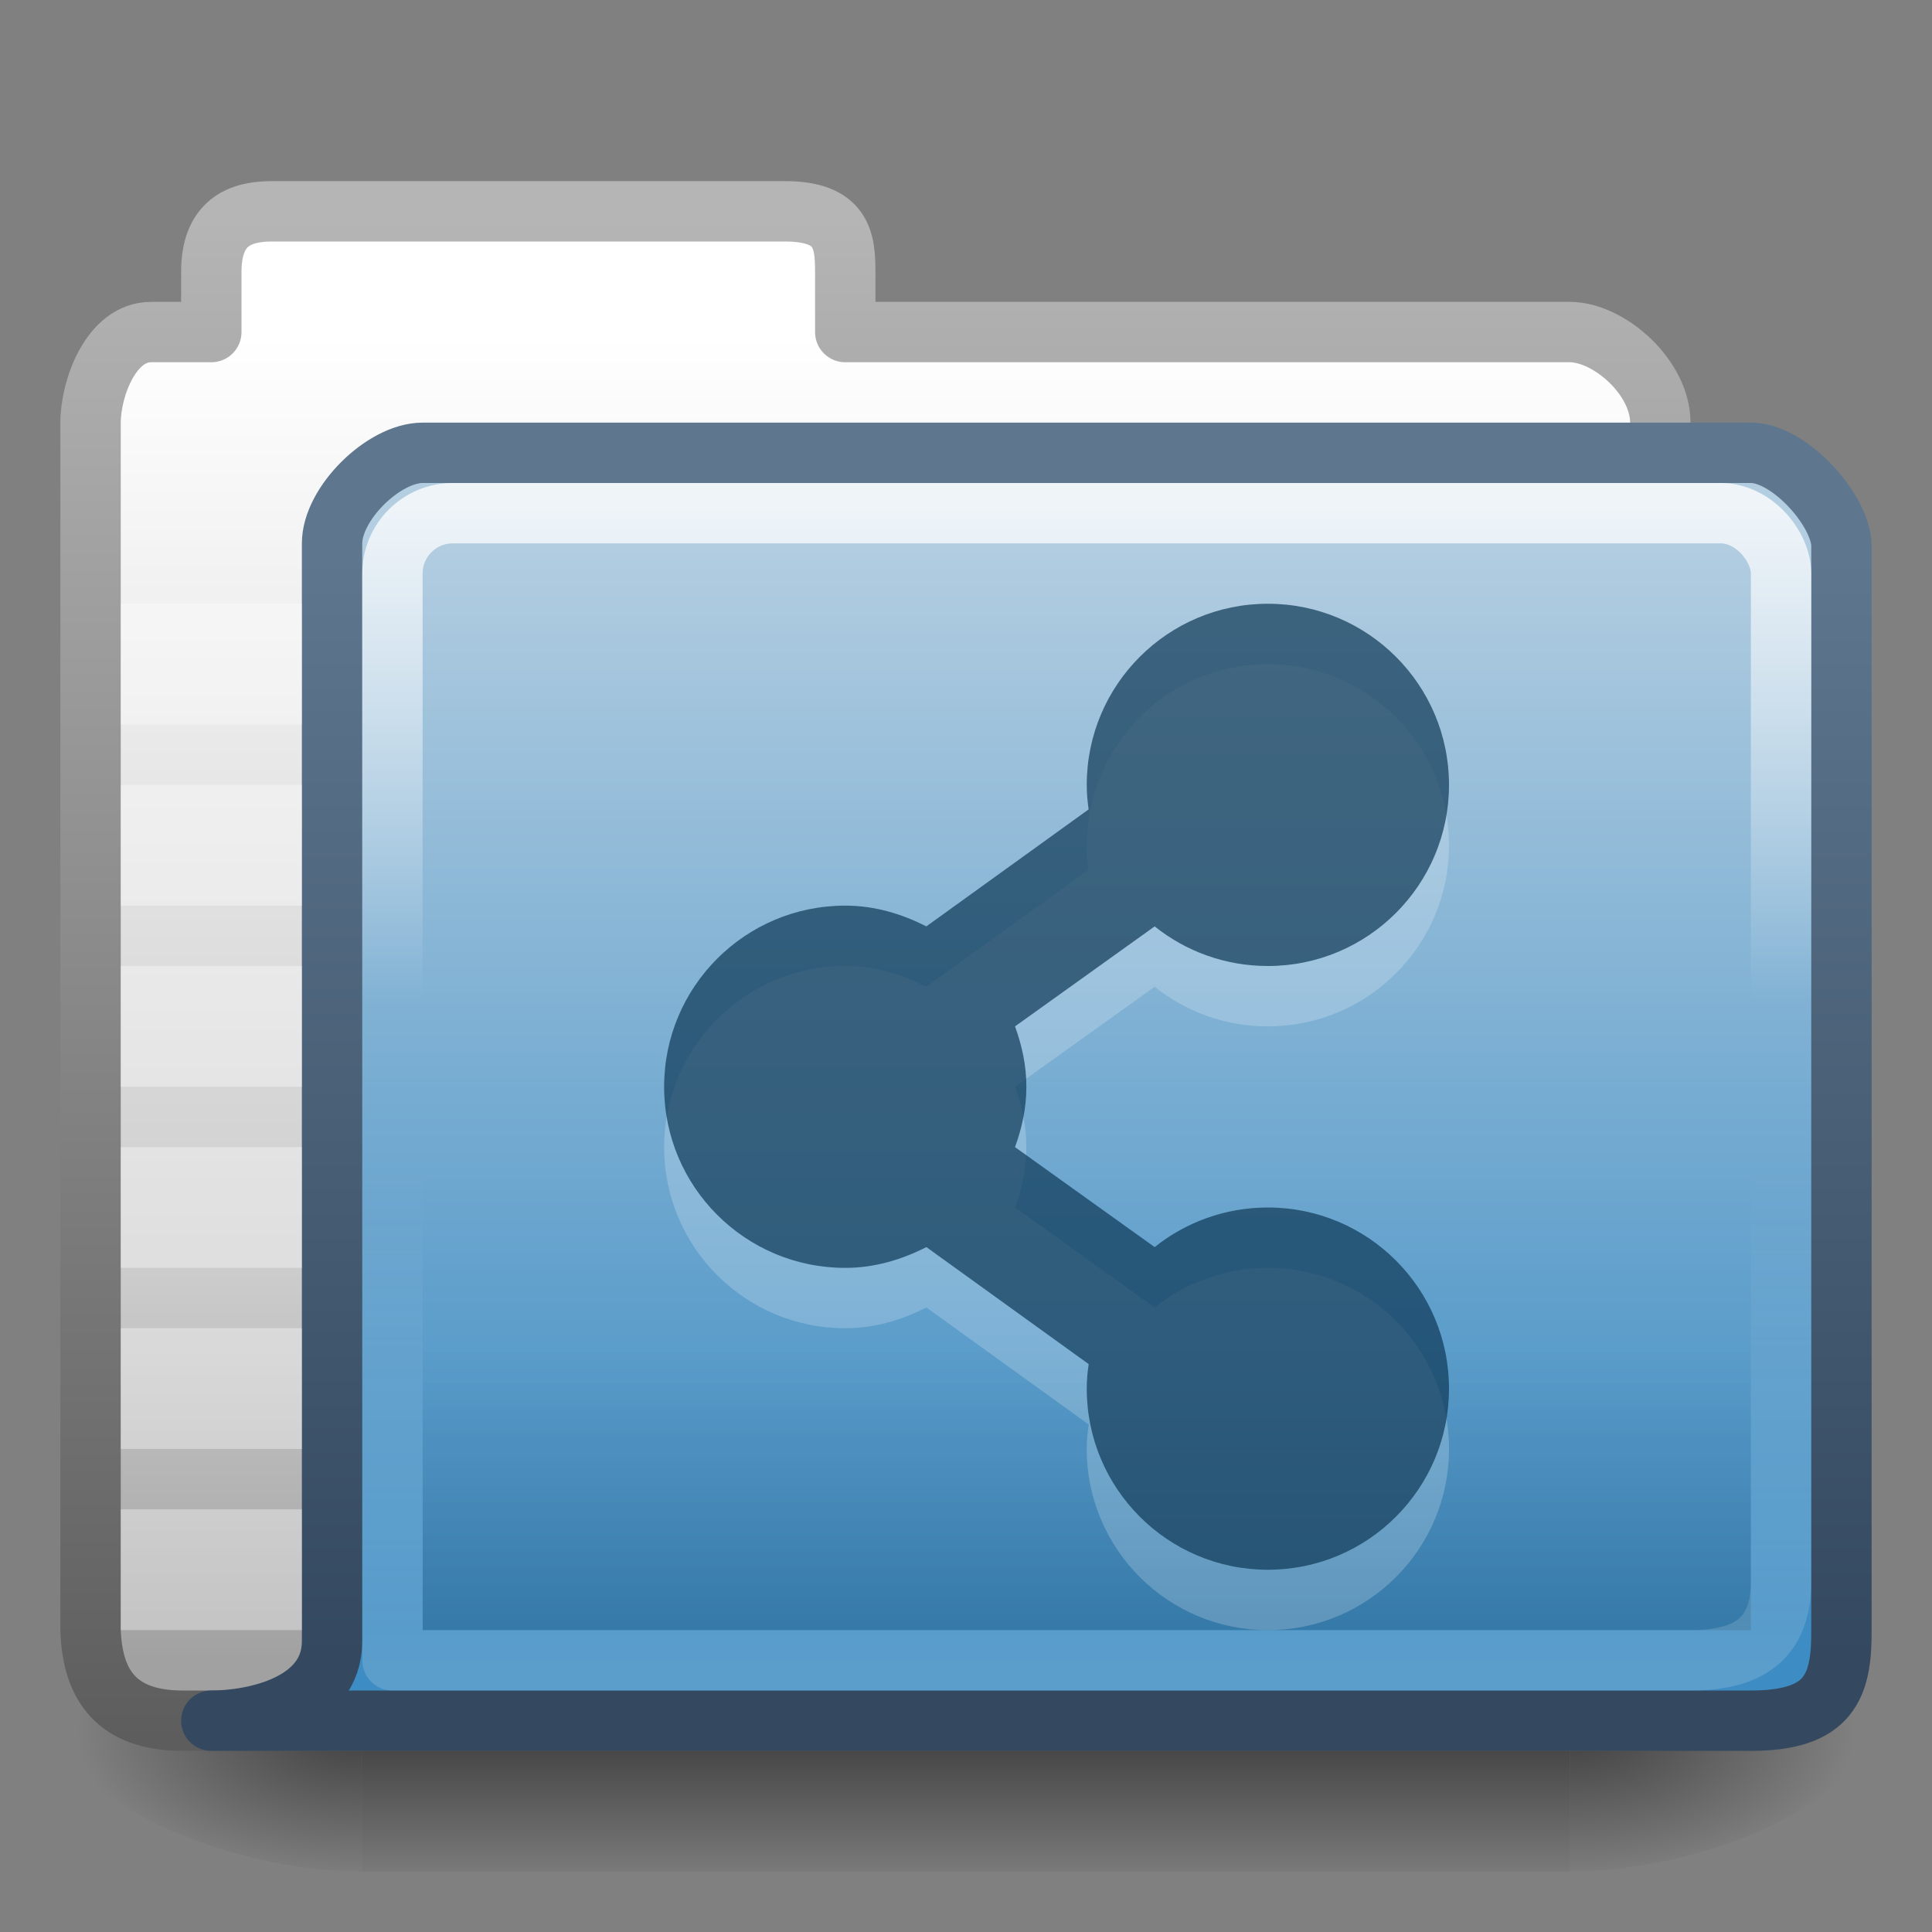 <?xml version="1.0" encoding="UTF-8" standalone="no"?>
<!-- Created with Inkscape (http://www.inkscape.org/) -->

<svg
   xmlns:dc="http://purl.org/dc/elements/1.1/"
   xmlns:cc="http://creativecommons.org/ns#"
   xmlns:rdf="http://www.w3.org/1999/02/22-rdf-syntax-ns#"
   xmlns:svg="http://www.w3.org/2000/svg"
   xmlns="http://www.w3.org/2000/svg"
   xmlns:xlink="http://www.w3.org/1999/xlink"
   xmlns:sodipodi="http://sodipodi.sourceforge.net/DTD/sodipodi-0.dtd"
   xmlns:inkscape="http://www.inkscape.org/namespaces/inkscape"
   version="1.0"
   width="32"
   height="32"
   id="svg3437"
   inkscape:version="0.91 r"
   sodipodi:docname="folder-publicshare.svg">
  <rect width="100%" height="100%" fill="#808080" stroke="none"/>
  <sodipodi:namedview
     pagecolor="#ffffff"
     bordercolor="#666666"
     borderopacity="1"
     objecttolerance="10"
     gridtolerance="10"
     guidetolerance="10"
     inkscape:pageopacity="0"
     inkscape:pageshadow="2"
     inkscape:window-width="1280"
     inkscape:window-height="951"
     id="namedview99"
     showgrid="true"
     inkscape:zoom="15.999999"
     inkscape:cx="27.190836"
     inkscape:cy="13.708545"
     inkscape:window-x="0"
     inkscape:window-y="0"
     inkscape:window-maximized="1"
     inkscape:current-layer="svg3437"
     inkscape:snap-to-guides="true"
     inkscape:snap-grids="true"
     inkscape:snap-bbox="true"
     showguides="true"
     inkscape:guide-bbox="true"
     inkscape:bbox-nodes="true"
     inkscape:bbox-paths="true"
     inkscape:snap-bbox-edge-midpoints="false"
     inkscape:object-nodes="false"
     inkscape:snap-intersection-paths="true"
     inkscape:object-paths="true">
    <inkscape:grid
       type="xygrid"
       id="grid911"
       empspacing="5"
       visible="true"
       enabled="true"
       snapvisiblegridlinesonly="true" />
  </sodipodi:namedview>
  <defs
     id="defs3439">
    <linearGradient
       id="linearGradient4063">
      <stop
         style="stop-color:white;stop-opacity:0.157;"
         offset="0"
         id="stop4065" />
      <stop
         style="stop-color:white;stop-opacity:0;"
         offset="1"
         id="stop4067" />
    </linearGradient>
    <linearGradient
       id="linearGradient4343">
      <stop
         style="stop-color:white;stop-opacity:0.784;"
         offset="0"
         id="stop4345" />
      <stop
         style="stop-color:white;stop-opacity:0;"
         offset="1"
         id="stop4347" />
    </linearGradient>
    <linearGradient
       id="linearGradient5060">
      <stop
         id="stop5062"
         style="stop-color:#000000;stop-opacity:1"
         offset="0" />
      <stop
         id="stop5064"
         style="stop-color:#000000;stop-opacity:0"
         offset="1" />
    </linearGradient>
    <linearGradient
       id="linearGradient5048">
      <stop
         id="stop5050"
         style="stop-color:#000000;stop-opacity:0"
         offset="0" />
      <stop
         id="stop5056"
         style="stop-color:#000000;stop-opacity:1"
         offset="0.5" />
      <stop
         id="stop5052"
         style="stop-color:#000000;stop-opacity:0"
         offset="1" />
    </linearGradient>
    <linearGradient
       inkscape:collect="always"
       xlink:href="#linearGradient5048"
       id="linearGradient3127"
       gradientUnits="userSpaceOnUse"
       gradientTransform="matrix(0.041,0,0,0.021,1.03,18.451)"
       x1="302.857"
       y1="366.648"
       x2="302.857"
       y2="609.505" />
    <radialGradient
       inkscape:collect="always"
       xlink:href="#linearGradient5060"
       id="radialGradient3129"
       gradientUnits="userSpaceOnUse"
       gradientTransform="matrix(0.04,0,0,0.021,1.796,18.451)"
       cx="605.714"
       cy="486.648"
       fx="605.714"
       fy="486.648"
       r="117.143" />
    <radialGradient
       inkscape:collect="always"
       xlink:href="#linearGradient5060"
       id="radialGradient3131"
       gradientUnits="userSpaceOnUse"
       gradientTransform="matrix(-0.04,0,0,0.021,30.204,18.451)"
       cx="605.714"
       cy="486.648"
       fx="605.714"
       fy="486.648"
       r="117.143" />
    <linearGradient
       y2="7.017"
       x2="45.448"
       y1="92.54"
       x1="45.448"
       gradientTransform="scale(1.006,0.994)"
       gradientUnits="userSpaceOnUse"
       id="linearGradient4049"
       xlink:href="#ButtonShadow-9-2"
       inkscape:collect="always" />
    <linearGradient
       y2="7.017"
       x2="45.448"
       y1="92.54"
       x1="45.448"
       gradientTransform="scale(1.006,0.994)"
       gradientUnits="userSpaceOnUse"
       id="linearGradient4047"
       xlink:href="#ButtonShadow-91-6"
       inkscape:collect="always" />
    <linearGradient
       y2="7.017"
       x2="45.448"
       y1="92.54"
       x1="45.448"
       gradientTransform="scale(1.006,0.994)"
       gradientUnits="userSpaceOnUse"
       id="linearGradient4045"
       xlink:href="#ButtonShadow-3"
       inkscape:collect="always" />
    <filter
       id="filter3174-34"
       color-interpolation-filters="sRGB">
      <feGaussianBlur
         stdDeviation="1.71"
         id="feGaussianBlur3176-32" />
    </filter>
    <linearGradient
       gradientTransform="scale(1.006,0.994)"
       gradientUnits="userSpaceOnUse"
       id="ButtonShadow-3"
       y2="7.017"
       x2="45.448"
       y1="92.54"
       x1="45.448">
      <stop
         offset="0"
         style="stop-color:#000000;stop-opacity:1"
         id="stop3750-41" />
      <stop
         offset="1"
         style="stop-color:#000000;stop-opacity:0.588"
         id="stop3752-4" />
    </linearGradient>
    <filter
       id="filter3174-2-0"
       color-interpolation-filters="sRGB">
      <feGaussianBlur
         stdDeviation="1.71"
         id="feGaussianBlur3176-1-0" />
    </filter>
    <linearGradient
       gradientTransform="scale(1.006,0.994)"
       gradientUnits="userSpaceOnUse"
       id="ButtonShadow-9-2"
       y2="7.017"
       x2="45.448"
       y1="92.54"
       x1="45.448">
      <stop
         offset="0"
         style="stop-color:#000000;stop-opacity:1"
         id="stop3750-3-4" />
      <stop
         offset="1"
         style="stop-color:#000000;stop-opacity:0.588"
         id="stop3752-0-7" />
    </linearGradient>
    <linearGradient
       x1="45.448"
       y1="92.54"
       x2="45.448"
       y2="7.017"
       id="ButtonShadow-91-6"
       gradientUnits="userSpaceOnUse"
       gradientTransform="scale(1.006,0.994)">
      <stop
         id="stop3750-4-7"
         style="stop-color:#000000;stop-opacity:1"
         offset="0" />
      <stop
         id="stop3752-2-68"
         style="stop-color:#000000;stop-opacity:0.588"
         offset="1" />
    </linearGradient>
    <filter
       color-interpolation-filters="sRGB"
       id="filter3174-4-7">
      <feGaussianBlur
         id="feGaussianBlur3176-2-4"
         stdDeviation="1.71" />
    </filter>
    <filter
       id="filter3174-44"
       color-interpolation-filters="sRGB">
      <feGaussianBlur
         stdDeviation="1.71"
         id="feGaussianBlur3176-3" />
    </filter>
    <linearGradient
       gradientTransform="scale(1.006,0.994)"
       gradientUnits="userSpaceOnUse"
       id="ButtonShadow-0"
       y2="7.017"
       x2="45.448"
       y1="92.54"
       x1="45.448">
      <stop
         offset="0"
         style="stop-color:#000000;stop-opacity:1"
         id="stop3750-2" />
      <stop
         offset="1"
         style="stop-color:#000000;stop-opacity:0.588"
         id="stop3752-6" />
    </linearGradient>
    <filter
       id="filter3174-2-2"
       color-interpolation-filters="sRGB">
      <feGaussianBlur
         stdDeviation="1.71"
         id="feGaussianBlur3176-1-3" />
    </filter>
    <linearGradient
       gradientTransform="scale(1.006,0.994)"
       gradientUnits="userSpaceOnUse"
       id="ButtonShadow-9-1"
       y2="7.017"
       x2="45.448"
       y1="92.54"
       x1="45.448">
      <stop
         offset="0"
         style="stop-color:#000000;stop-opacity:1"
         id="stop3750-3-65" />
      <stop
         offset="1"
         style="stop-color:#000000;stop-opacity:0.588"
         id="stop3752-0-0" />
    </linearGradient>
    <linearGradient
       x1="45.448"
       y1="92.54"
       x2="45.448"
       y2="7.017"
       id="ButtonShadow-91-7"
       gradientUnits="userSpaceOnUse"
       gradientTransform="scale(1.006,0.994)">
      <stop
         id="stop3750-4-4"
         style="stop-color:#000000;stop-opacity:1"
         offset="0" />
      <stop
         id="stop3752-2-7"
         style="stop-color:#000000;stop-opacity:0.588"
         offset="1" />
    </linearGradient>
    <filter
       color-interpolation-filters="sRGB"
       id="filter3174-4-4">
      <feGaussianBlur
         id="feGaussianBlur3176-2-3"
         stdDeviation="1.71" />
    </filter>
    <linearGradient
       y2="7.017"
       x2="45.448"
       y1="92.54"
       x1="45.448"
       gradientTransform="scale(1.006,0.994)"
       gradientUnits="userSpaceOnUse"
       id="linearGradient4049-7"
       xlink:href="#ButtonShadow-9-2-6"
       inkscape:collect="always" />
    <linearGradient
       y2="7.017"
       x2="45.448"
       y1="92.54"
       x1="45.448"
       gradientTransform="scale(1.006,0.994)"
       gradientUnits="userSpaceOnUse"
       id="linearGradient4047-0"
       xlink:href="#ButtonShadow-91-6-6"
       inkscape:collect="always" />
    <linearGradient
       y2="7.017"
       x2="45.448"
       y1="92.54"
       x1="45.448"
       gradientTransform="scale(1.006,0.994)"
       gradientUnits="userSpaceOnUse"
       id="linearGradient4045-1"
       xlink:href="#ButtonShadow-3-7"
       inkscape:collect="always" />
    <filter
       id="filter3174-34-6"
       color-interpolation-filters="sRGB">
      <feGaussianBlur
         stdDeviation="1.71"
         id="feGaussianBlur3176-32-5" />
    </filter>
    <linearGradient
       gradientTransform="scale(1.006,0.994)"
       gradientUnits="userSpaceOnUse"
       id="ButtonShadow-3-7"
       y2="7.017"
       x2="45.448"
       y1="92.54"
       x1="45.448">
      <stop
         offset="0"
         style="stop-color:#000000;stop-opacity:1"
         id="stop3750-41-6" />
      <stop
         offset="1"
         style="stop-color:#000000;stop-opacity:0.588"
         id="stop3752-4-9" />
    </linearGradient>
    <filter
       id="filter3174-2-0-6"
       color-interpolation-filters="sRGB">
      <feGaussianBlur
         stdDeviation="1.71"
         id="feGaussianBlur3176-1-0-4" />
    </filter>
    <linearGradient
       gradientTransform="scale(1.006,0.994)"
       gradientUnits="userSpaceOnUse"
       id="ButtonShadow-9-2-6"
       y2="7.017"
       x2="45.448"
       y1="92.54"
       x1="45.448">
      <stop
         offset="0"
         style="stop-color:#000000;stop-opacity:1"
         id="stop3750-3-4-7" />
      <stop
         offset="1"
         style="stop-color:#000000;stop-opacity:0.588"
         id="stop3752-0-7-0" />
    </linearGradient>
    <linearGradient
       x1="45.448"
       y1="92.54"
       x2="45.448"
       y2="7.017"
       id="ButtonShadow-91-6-6"
       gradientUnits="userSpaceOnUse"
       gradientTransform="scale(1.006,0.994)">
      <stop
         id="stop3750-4-7-8"
         style="stop-color:#000000;stop-opacity:1"
         offset="0" />
      <stop
         id="stop3752-2-68-9"
         style="stop-color:#000000;stop-opacity:0.588"
         offset="1" />
    </linearGradient>
    <filter
       color-interpolation-filters="sRGB"
       id="filter3174-4-7-2">
      <feGaussianBlur
         id="feGaussianBlur3176-2-4-8"
         stdDeviation="1.71" />
    </filter>
    <filter
       id="filter3174-44-1"
       color-interpolation-filters="sRGB">
      <feGaussianBlur
         stdDeviation="1.71"
         id="feGaussianBlur3176-3-3" />
    </filter>
    <linearGradient
       gradientTransform="scale(1.006,0.994)"
       gradientUnits="userSpaceOnUse"
       id="ButtonShadow-0-3"
       y2="7.017"
       x2="45.448"
       y1="92.54"
       x1="45.448">
      <stop
         offset="0"
         style="stop-color:#000000;stop-opacity:1"
         id="stop3750-2-6" />
      <stop
         offset="1"
         style="stop-color:#000000;stop-opacity:0.588"
         id="stop3752-6-8" />
    </linearGradient>
    <filter
       id="filter3174-2-2-8"
       color-interpolation-filters="sRGB">
      <feGaussianBlur
         stdDeviation="1.71"
         id="feGaussianBlur3176-1-3-0" />
    </filter>
    <linearGradient
       gradientTransform="scale(1.006,0.994)"
       gradientUnits="userSpaceOnUse"
       id="ButtonShadow-9-1-0"
       y2="7.017"
       x2="45.448"
       y1="92.54"
       x1="45.448">
      <stop
         offset="0"
         style="stop-color:#000000;stop-opacity:1"
         id="stop3750-3-65-2" />
      <stop
         offset="1"
         style="stop-color:#000000;stop-opacity:0.588"
         id="stop3752-0-0-3" />
    </linearGradient>
    <linearGradient
       x1="45.448"
       y1="92.54"
       x2="45.448"
       y2="7.017"
       id="ButtonShadow-91-7-0"
       gradientUnits="userSpaceOnUse"
       gradientTransform="scale(1.006,0.994)">
      <stop
         id="stop3750-4-4-1"
         style="stop-color:#000000;stop-opacity:1"
         offset="0" />
      <stop
         id="stop3752-2-7-5"
         style="stop-color:#000000;stop-opacity:0.588"
         offset="1" />
    </linearGradient>
    <filter
       color-interpolation-filters="sRGB"
       id="filter3174-4-4-2">
      <feGaussianBlur
         id="feGaussianBlur3176-2-3-0"
         stdDeviation="1.71" />
    </filter>
    <linearGradient
       inkscape:collect="always"
       xlink:href="#linearGradient4494-6-4"
       id="linearGradient3423-0"
       gradientUnits="userSpaceOnUse"
       gradientTransform="matrix(0.363,0,0,0.357,-101.226,-183.329)"
       x1="404.573"
       y1="537.982"
       x2="404.573"
       y2="589.049" />
    <linearGradient
       id="linearGradient4494-6-4">
      <stop
         offset="0"
         style="stop-color:#b4cee1;stop-opacity:1;"
         id="stop4496-8-1" />
      <stop
         offset="1"
         style="stop-color:#3d8cc3;stop-opacity:1;"
         id="stop4498-8-5" />
    </linearGradient>
    <linearGradient
       inkscape:collect="always"
       xlink:href="#linearGradient3390-4-1-27"
       id="linearGradient3425-7"
       gradientUnits="userSpaceOnUse"
       gradientTransform="matrix(1.14,0,0,1.178,-33.467,2.57)"
       x1="65.87"
       y1="21.104"
       x2="65.87"
       y2="5.644" />
    <linearGradient
       id="linearGradient3390-4-1-27">
      <stop
         id="stop3392-3-8-1"
         style="stop-color:#344960;stop-opacity:1;"
         offset="0" />
      <stop
         id="stop3394-2-0-7"
         style="stop-color:#5e778e;stop-opacity:1;"
         offset="1" />
    </linearGradient>
    <linearGradient
       inkscape:collect="always"
       xlink:href="#linearGradient4343"
       id="linearGradient4349"
       x1="20"
       y1="12"
       x2="20"
       y2="31.618"
       gradientUnits="userSpaceOnUse"
       gradientTransform="matrix(0.639,0,0,0.423,1.069,3.212)" />
    <linearGradient
       inkscape:collect="always"
       xlink:href="#linearGradient933-0"
       id="linearGradient3433-6"
       gradientUnits="userSpaceOnUse"
       gradientTransform="matrix(1.257,0,0,1.294,74.788,-18.562)"
       x1="-28.531"
       y1="18.645"
       x2="-28.531"
       y2="35.589" />
    <linearGradient
       id="linearGradient933-0">
      <stop
         offset="0"
         style="stop-color:#ffffff;stop-opacity:1"
         id="stop935-7" />
      <stop
         offset="0.7"
         style="stop-color:#cdcdcd;stop-opacity:1"
         id="stop937-2" />
      <stop
         offset="1"
         style="stop-color:#a1a1a1;stop-opacity:1"
         id="stop939-0" />
    </linearGradient>
    <linearGradient
       inkscape:collect="always"
       xlink:href="#linearGradient5157-9-5"
       id="linearGradient3435-5"
       gradientUnits="userSpaceOnUse"
       gradientTransform="matrix(1.257,0,0,1.294,31.565,0.202)"
       x1="9.876"
       y1="2.601"
       x2="9.876"
       y2="22.113" />
    <linearGradient
       id="linearGradient5157-9-5">
      <stop
         id="stop5159-3-4"
         style="stop-color:#b5b5b5;stop-opacity:1;"
         offset="0" />
      <stop
         id="stop5161-0-6"
         style="stop-color:#5d5d5d;stop-opacity:1;"
         offset="1" />
    </linearGradient>
    <linearGradient
       inkscape:collect="always"
       xlink:href="#linearGradient4063"
       id="linearGradient4069"
       x1="20"
       y1="42"
       x2="20"
       y2="29"
       gradientUnits="userSpaceOnUse"
       gradientTransform="matrix(0.658,0,0,0.652,0.24,0.436)" />
    <linearGradient
       inkscape:collect="always"
       xlink:href="#linearGradient6129-963-697-142-998-580-273-44-2-2-0"
       id="linearGradient4192-4"
       gradientUnits="userSpaceOnUse"
       gradientTransform="matrix(0.72,0,0,0.665,26.813,-0.925)"
       x1="-18.8"
       y1="44.988"
       x2="-18.8"
       y2="34.966" />
    <linearGradient
       id="linearGradient6129-963-697-142-998-580-273-44-2-2-0">
      <stop
         offset="0"
         style="stop-color:#0a0a0a;stop-opacity:0.498"
         id="stop2661-01-6-2-2" />
      <stop
         offset="1"
         style="stop-color:#0a0a0a;stop-opacity:0"
         id="stop2663-64-5-5-9" />
    </linearGradient>
    <filter
       color-interpolation-filters="sRGB"
       id="filter3174-34-2">
      <feGaussianBlur
         id="feGaussianBlur3176-32-7"
         stdDeviation="1.71" />
    </filter>
    <filter
       color-interpolation-filters="sRGB"
       id="filter3174-2-0-0">
      <feGaussianBlur
         id="feGaussianBlur3176-1-0-6"
         stdDeviation="1.71" />
    </filter>
    <filter
       id="filter3174-4-7-8"
       color-interpolation-filters="sRGB">
      <feGaussianBlur
         stdDeviation="1.71"
         id="feGaussianBlur3176-2-4-6" />
    </filter>
    <filter
       color-interpolation-filters="sRGB"
       id="filter3174-44-0">
      <feGaussianBlur
         id="feGaussianBlur3176-3-33"
         stdDeviation="1.71" />
    </filter>
    <filter
       color-interpolation-filters="sRGB"
       id="filter3174-2-2-4">
      <feGaussianBlur
         id="feGaussianBlur3176-1-3-9"
         stdDeviation="1.71" />
    </filter>
    <filter
       id="filter3174-4-4-3"
       color-interpolation-filters="sRGB">
      <feGaussianBlur
         stdDeviation="1.71"
         id="feGaussianBlur3176-2-3-9" />
    </filter>
    <filter
       color-interpolation-filters="sRGB"
       id="filter3174-34-6-9">
      <feGaussianBlur
         id="feGaussianBlur3176-32-5-8"
         stdDeviation="1.71" />
    </filter>
    <filter
       color-interpolation-filters="sRGB"
       id="filter3174-2-0-6-2">
      <feGaussianBlur
         id="feGaussianBlur3176-1-0-4-8"
         stdDeviation="1.71" />
    </filter>
    <filter
       id="filter3174-4-7-2-8"
       color-interpolation-filters="sRGB">
      <feGaussianBlur
         stdDeviation="1.71"
         id="feGaussianBlur3176-2-4-8-7" />
    </filter>
    <filter
       color-interpolation-filters="sRGB"
       id="filter3174-44-1-6">
      <feGaussianBlur
         id="feGaussianBlur3176-3-3-8"
         stdDeviation="1.71" />
    </filter>
    <filter
       color-interpolation-filters="sRGB"
       id="filter3174-2-2-8-7">
      <feGaussianBlur
         id="feGaussianBlur3176-1-3-0-3"
         stdDeviation="1.71" />
    </filter>
    <filter
       id="filter3174-4-4-2-6"
       color-interpolation-filters="sRGB">
      <feGaussianBlur
         stdDeviation="1.71"
         id="feGaussianBlur3176-2-3-0-0" />
    </filter>
    <linearGradient
       y2="11.024"
       y1="3.007"
       x2="0"
       id="linearGradient1022-8-8-3-0-06-59-9-6-6"
       gradientUnits="userSpaceOnUse">
      <stop
         id="stop3001-0-9-4-9-02-6-0-9"
         offset="0" />
      <stop
         id="stop3003-5-6-6-5-70-0-4-0"
         stop-color="#363636"
         offset="1" />
    </linearGradient>
    <linearGradient
       inkscape:collect="always"
       xlink:href="#ButtonShadow-3"
       id="linearGradient3816"
       gradientUnits="userSpaceOnUse"
       gradientTransform="scale(1.006,0.994)"
       x1="45.448"
       y1="92.54"
       x2="45.448"
       y2="7.017" />
    <linearGradient
       inkscape:collect="always"
       xlink:href="#ButtonShadow-3"
       id="linearGradient3818"
       gradientUnits="userSpaceOnUse"
       gradientTransform="scale(1.006,0.994)"
       x1="45.448"
       y1="92.54"
       x2="45.448"
       y2="7.017" />
    <linearGradient
       inkscape:collect="always"
       xlink:href="#ButtonShadow-3"
       id="linearGradient3820"
       gradientUnits="userSpaceOnUse"
       gradientTransform="scale(1.006,0.994)"
       x1="45.448"
       y1="92.54"
       x2="45.448"
       y2="7.017" />
    <linearGradient
       inkscape:collect="always"
       xlink:href="#ButtonShadow-9-2"
       id="linearGradient3822"
       gradientUnits="userSpaceOnUse"
       gradientTransform="scale(1.006,0.994)"
       x1="45.448"
       y1="92.54"
       x2="45.448"
       y2="7.017" />
    <linearGradient
       inkscape:collect="always"
       xlink:href="#ButtonShadow-9-2"
       id="linearGradient3824"
       gradientUnits="userSpaceOnUse"
       gradientTransform="scale(1.006,0.994)"
       x1="45.448"
       y1="92.54"
       x2="45.448"
       y2="7.017" />
    <linearGradient
       inkscape:collect="always"
       xlink:href="#ButtonShadow-9-2"
       id="linearGradient3826"
       gradientUnits="userSpaceOnUse"
       gradientTransform="scale(1.006,0.994)"
       x1="45.448"
       y1="92.54"
       x2="45.448"
       y2="7.017" />
    <linearGradient
       inkscape:collect="always"
       xlink:href="#ButtonShadow-3"
       id="linearGradient3828"
       gradientUnits="userSpaceOnUse"
       gradientTransform="scale(1.006,0.994)"
       x1="45.448"
       y1="92.54"
       x2="45.448"
       y2="7.017" />
    <linearGradient
       inkscape:collect="always"
       xlink:href="#ButtonShadow-3"
       id="linearGradient3830"
       gradientUnits="userSpaceOnUse"
       gradientTransform="scale(1.006,0.994)"
       x1="45.448"
       y1="92.54"
       x2="45.448"
       y2="7.017" />
    <linearGradient
       inkscape:collect="always"
       xlink:href="#ButtonShadow-3"
       id="linearGradient3832"
       gradientUnits="userSpaceOnUse"
       gradientTransform="scale(1.006,0.994)"
       x1="45.448"
       y1="92.54"
       x2="45.448"
       y2="7.017" />
    <linearGradient
       inkscape:collect="always"
       xlink:href="#ButtonShadow-9-2"
       id="linearGradient3834"
       gradientUnits="userSpaceOnUse"
       gradientTransform="scale(1.006,0.994)"
       x1="45.448"
       y1="92.54"
       x2="45.448"
       y2="7.017" />
    <linearGradient
       inkscape:collect="always"
       xlink:href="#ButtonShadow-9-2"
       id="linearGradient3836"
       gradientUnits="userSpaceOnUse"
       gradientTransform="scale(1.006,0.994)"
       x1="45.448"
       y1="92.54"
       x2="45.448"
       y2="7.017" />
    <linearGradient
       inkscape:collect="always"
       xlink:href="#ButtonShadow-9-2"
       id="linearGradient3838"
       gradientUnits="userSpaceOnUse"
       gradientTransform="scale(1.006,0.994)"
       x1="45.448"
       y1="92.54"
       x2="45.448"
       y2="7.017" />
  </defs>
  <rect
     width="20"
     height="5"
     x="6"
     y="26"
     id="rect4173"
     style="opacity:0.5;fill:url(#linearGradient3127);fill-opacity:1;fill-rule:nonzero;stroke:none;stroke-width:104.962;marker:none;visibility:visible;display:inline;overflow:visible" />
  <path
     d="m 26,26 c 0,0 0,5 0,5 2.068,0.009 5,-1.12 5,-2.5 C 31,27.12 28.692,26 26,26 z"
     id="path5058"
     style="opacity:0.5;fill:url(#radialGradient3129);fill-opacity:1;fill-rule:nonzero;stroke:none;stroke-width:104.962;marker:none;visibility:visible;display:inline;overflow:visible"
     inkscape:connector-curvature="0" />
  <path
     d="m 6,26 c 0,0 0,5 0,5 C 3.932,31.009 1,29.88 1,28.5 1,27.12 3.308,26 6,26 z"
     id="path5018"
     style="opacity:0.5;fill:url(#radialGradient3131);fill-opacity:1;fill-rule:nonzero;stroke:none;stroke-width:104.962;marker:none;visibility:visible;display:inline;overflow:visible"
     inkscape:connector-curvature="0" />
  <path
     d="m 4.5,3.5 c -0.533,0 -1,0.191 -1,1 l 0,1 -1,0 C 1.841,5.5 1.5,6.431 1.5,7 l 0,20 C 1.53,27.936 1.954,28.49 3,28.5 l 24.5,0 L 27.5,7 C 27.5,6.25 26.651,5.5 26,5.5 l -12,0 0,-1 C 14,3.977 13.946,3.5 13,3.5 z"
     id="path3496"
     style="color:black;fill:url(#linearGradient3433-6);fill-opacity:1;fill-rule:nonzero;stroke:url(#linearGradient3435-5);stroke-width:1;stroke-linecap:round;stroke-linejoin:round;stroke-miterlimit:4;stroke-opacity:1;stroke-dasharray:none;stroke-dashoffset:0;marker:none;visibility:visible;display:inline;overflow:visible;enable-background:accumulate"
     inkscape:connector-curvature="0"
     sodipodi:nodetypes="cccscccccccccc" />
  <path
     d="m 7,7.5 22,0 c 0.621,0 1.449,0.901 1.5,1.5 l 0,18 C 30.507,27.933 30.303,28.5 29,28.5 l -25.5,0 c 0.715,-10e-7 1.997,-0.268 2,-1.313 L 5.5,9 C 5.5,8.338 6.358,7.5 7,7.5 z"
     id="path3498"
     style="color:black;fill:url(#linearGradient3423-0);fill-opacity:1;fill-rule:nonzero;stroke:url(#linearGradient3425-7);stroke-width:1;stroke-linecap:round;stroke-linejoin:round;stroke-miterlimit:4;stroke-opacity:1;stroke-dasharray:none;stroke-dashoffset:0;marker:none;visibility:visible;display:inline;overflow:visible;enable-background:accumulate"
     inkscape:connector-curvature="0"
     sodipodi:nodetypes="ccccccccc" />
  <g
     style="color:black;fill:#002a3c;fill-opacity:0.745;fill-rule:evenodd;stroke:none;stroke-width:3pt;marker:none;visibility:visible;display:inline;overflow:visible;enable-background:accumulate"
     id="layer4-6"
     transform="translate(2.313,-201.789)" />
  <g
     style="color:black;fill:#002a3c;fill-opacity:0.745;fill-rule:evenodd;stroke:none;stroke-width:3pt;marker:none;visibility:visible;display:inline;overflow:visible;enable-background:accumulate"
     id="layer4-3-5"
     transform="translate(28.878,-191.335)" />
  <g
     style="color:black;fill:#002a3c;fill-opacity:0.745;fill-rule:evenodd;stroke:none;stroke-width:3pt;marker:none;visibility:visible;display:inline;overflow:visible;enable-background:accumulate"
     id="layer4-8-74"
     transform="translate(85.003,-188.4)" />
  <g
     style="color:black;fill:#002a3c;fill-opacity:0.745;fill-rule:evenodd;stroke:none;stroke-width:3.001pt;marker:none;visibility:visible;display:inline;overflow:visible;enable-background:accumulate"
     id="layer4-39-9"
     transform="matrix(0.999,0,0,1,147.983,-191.109)" />
  <g
     style="color:black;fill:#002a3c;fill-opacity:0.745;fill-rule:evenodd;stroke:none;stroke-width:3.001pt;marker:none;visibility:visible;display:inline;overflow:visible;enable-background:accumulate"
     id="layer4-3-6-1"
     transform="matrix(0.999,0,0,1,174.533,-180.656)" />
  <g
     style="color:black;fill:#002a3c;fill-opacity:0.745;fill-rule:evenodd;stroke:none;stroke-width:3.001pt;marker:none;visibility:visible;display:inline;overflow:visible;enable-background:accumulate"
     id="layer4-8-2-1"
     transform="matrix(0.999,0,0,1,230.627,-177.72)" />
  <g
     style="color:black;fill:#002a3c;fill-opacity:0.745;fill-rule:evenodd;stroke:none;stroke-width:3pt;marker:none;visibility:visible;display:inline;overflow:visible;enable-background:accumulate"
     id="layer4-7"
     transform="translate(124.053,-197.391)" />
  <g
     style="color:black;fill:#002a3c;fill-opacity:0.745;fill-rule:evenodd;stroke:none;stroke-width:3pt;marker:none;visibility:visible;display:inline;overflow:visible;enable-background:accumulate"
     id="layer4-3-34"
     transform="translate(150.617,-186.937)" />
  <g
     style="color:black;fill:#002a3c;fill-opacity:0.745;fill-rule:evenodd;stroke:none;stroke-width:3pt;marker:none;visibility:visible;display:inline;overflow:visible;enable-background:accumulate"
     id="layer4-8-7"
     transform="translate(206.742,-184.002)" />
  <g
     style="color:black;fill:#002a3c;fill-opacity:0.745;fill-rule:evenodd;stroke:none;stroke-width:3.001pt;marker:none;visibility:visible;display:inline;overflow:visible;enable-background:accumulate"
     id="layer4-39-0-8"
     transform="matrix(0.999,0,0,1,147.807,-187.65)" />
  <g
     style="color:black;fill:#002a3c;fill-opacity:0.745;fill-rule:evenodd;stroke:none;stroke-width:3.001pt;marker:none;visibility:visible;display:inline;overflow:visible;enable-background:accumulate"
     id="layer4-3-6-5-4"
     transform="matrix(0.999,0,0,1,174.357,-177.196)" />
  <g
     style="color:black;fill:#002a3c;fill-opacity:0.745;fill-rule:evenodd;stroke:none;stroke-width:3.001pt;marker:none;visibility:visible;display:inline;overflow:visible;enable-background:accumulate"
     id="layer4-8-2-3-0"
     transform="matrix(0.999,0,0,1,230.451,-174.26)" />
  <g
     style="color:black;fill:#002a3c;fill-opacity:0.745;fill-rule:evenodd;stroke:none;stroke-width:3pt;marker:none;visibility:visible;display:inline;overflow:visible;enable-background:accumulate"
     id="layer4-9-8"
     transform="translate(123.877,-193.931)" />
  <g
     style="color:black;fill:#002a3c;fill-opacity:0.745;fill-rule:evenodd;stroke:none;stroke-width:3pt;marker:none;visibility:visible;display:inline;overflow:visible;enable-background:accumulate"
     id="layer4-3-8-3"
     transform="translate(150.441,-183.477)" />
  <g
     style="color:black;fill:#002a3c;fill-opacity:0.745;fill-rule:evenodd;stroke:none;stroke-width:3pt;marker:none;visibility:visible;display:inline;overflow:visible;enable-background:accumulate"
     id="layer4-8-4-6"
     transform="translate(206.566,-180.542)" />
  <g
     style="color:black;fill:#002a3c;fill-opacity:0.745;fill-rule:evenodd;stroke:none;stroke-width:3pt;marker:none;visibility:visible;display:inline;overflow:visible;enable-background:accumulate"
     id="layer4-88-8"
     transform="translate(188.571,-146.145)" />
  <g
     style="color:black;fill:#002a3c;fill-opacity:0.745;fill-rule:evenodd;stroke:none;stroke-width:3pt;marker:none;visibility:visible;display:inline;overflow:visible;enable-background:accumulate"
     id="layer4-3-3-3"
     transform="translate(215.136,-135.691)" />
  <g
     style="color:black;fill:#002a3c;fill-opacity:0.745;fill-rule:evenodd;stroke:none;stroke-width:3pt;marker:none;visibility:visible;display:inline;overflow:visible;enable-background:accumulate"
     id="layer4-8-21-2"
     transform="translate(271.261,-132.756)" />
  <g
     id="layer2-8"
     style="display:none"
     transform="matrix(0.999,0,0,1,101.619,-195.861)">
    <rect
       width="86"
       height="85"
       rx="6.003"
       ry="6"
       x="5"
       y="7"
       id="rect3745-0"
       style="opacity:0.9;fill:url(#ButtonShadow-0);fill-opacity:1;fill-rule:nonzero;stroke:none;filter:url(#filter3174-44)" />
  </g>
  <g
     id="layer4-39"
     transform="matrix(0.999,0,0,1,101.619,-195.861)" />
  <g
     id="layer2-0-0"
     style="display:none"
     transform="matrix(0.999,0,0,1,128.169,-185.407)">
    <rect
       width="86"
       height="85"
       rx="6.003"
       ry="6"
       x="5"
       y="7"
       id="rect3745-7-1"
       style="opacity:0.9;fill:url(#ButtonShadow-91-7);fill-opacity:1;fill-rule:nonzero;stroke:none;filter:url(#filter3174-4-4)" />
  </g>
  <g
     id="layer4-3-6"
     transform="matrix(0.999,0,0,1,128.169,-185.407)" />
  <g
     id="layer2-1-5"
     style="display:none"
     transform="matrix(0.999,0,0,1,184.263,-182.472)">
    <rect
       width="86"
       height="85"
       rx="6.003"
       ry="6"
       x="5"
       y="7"
       id="rect3745-1-3"
       style="opacity:0.9;fill:url(#ButtonShadow-9-1);fill-opacity:1;fill-rule:nonzero;stroke:none;filter:url(#filter3174-2-2)" />
  </g>
  <g
     id="layer4-8-2"
     transform="matrix(0.999,0,0,1,184.263,-182.472)" />
  <g
     id="layer2"
     style="display:none"
     transform="translate(77.688,-202.142)">
    <rect
       width="86"
       height="85"
       rx="6"
       ry="6"
       x="5"
       y="7"
       id="rect3745"
       style="opacity:0.9;fill:url(#linearGradient4045);fill-opacity:1;fill-rule:nonzero;stroke:none;filter:url(#filter3174-34)" />
  </g>
  <g
     id="layer4"
     transform="translate(77.688,-202.142)" />
  <g
     id="layer2-0"
     style="display:none"
     transform="translate(104.252,-191.688)">
    <rect
       width="86"
       height="85"
       rx="6"
       ry="6"
       x="5"
       y="7"
       id="rect3745-7"
       style="opacity:0.9;fill:url(#linearGradient4047);fill-opacity:1;fill-rule:nonzero;stroke:none;filter:url(#filter3174-4-7)" />
  </g>
  <g
     id="layer4-3"
     transform="translate(104.252,-191.688)" />
  <g
     id="layer2-1"
     style="display:none"
     transform="translate(160.377,-188.753)">
    <rect
       width="86"
       height="85"
       rx="6"
       ry="6"
       x="5"
       y="7"
       id="rect3745-1"
       style="opacity:0.9;fill:url(#linearGradient4049);fill-opacity:1;fill-rule:nonzero;stroke:none;filter:url(#filter3174-2-0)" />
  </g>
  <g
     id="layer4-8"
     transform="translate(160.377,-188.753)" />
  <g
     id="layer2-8-6"
     style="display:none"
     transform="matrix(0.999,0,0,1,101.443,-192.401)">
    <rect
       width="86"
       height="85"
       rx="6.003"
       ry="6"
       x="5"
       y="7"
       id="rect3745-0-8"
       style="opacity:0.9;fill:url(#ButtonShadow-0-3);fill-opacity:1;fill-rule:nonzero;stroke:none;filter:url(#filter3174-44-1)" />
  </g>
  <g
     id="layer4-39-0"
     transform="matrix(0.999,0,0,1,101.443,-192.401)" />
  <g
     id="layer2-0-0-4"
     style="display:none"
     transform="matrix(0.999,0,0,1,127.993,-181.947)">
    <rect
       width="86"
       height="85"
       rx="6.003"
       ry="6"
       x="5"
       y="7"
       id="rect3745-7-1-9"
       style="opacity:0.9;fill:url(#ButtonShadow-91-7-0);fill-opacity:1;fill-rule:nonzero;stroke:none;filter:url(#filter3174-4-4-2)" />
  </g>
  <g
     id="layer4-3-6-5"
     transform="matrix(0.999,0,0,1,127.993,-181.947)" />
  <g
     id="layer2-1-5-8"
     style="display:none"
     transform="matrix(0.999,0,0,1,184.087,-179.012)">
    <rect
       width="86"
       height="85"
       rx="6.003"
       ry="6"
       x="5"
       y="7"
       id="rect3745-1-3-0"
       style="opacity:0.9;fill:url(#ButtonShadow-9-1-0);fill-opacity:1;fill-rule:nonzero;stroke:none;filter:url(#filter3174-2-2-8)" />
  </g>
  <g
     id="layer4-8-2-3"
     transform="matrix(0.999,0,0,1,184.087,-179.012)" />
  <g
     id="layer2-89"
     style="display:none"
     transform="translate(77.512,-198.682)">
    <rect
       width="86"
       height="85"
       rx="6"
       ry="6"
       x="5"
       y="7"
       id="rect3745-16"
       style="opacity:0.9;fill:url(#linearGradient4045-1);fill-opacity:1;fill-rule:nonzero;stroke:none;filter:url(#filter3174-34-6)" />
  </g>
  <g
     id="layer4-9"
     transform="translate(77.512,-198.682)" />
  <g
     id="layer2-0-7"
     style="display:none"
     transform="translate(104.076,-188.228)">
    <rect
       width="86"
       height="85"
       rx="6"
       ry="6"
       x="5"
       y="7"
       id="rect3745-7-0"
       style="opacity:0.9;fill:url(#linearGradient4047-0);fill-opacity:1;fill-rule:nonzero;stroke:none;filter:url(#filter3174-4-7-2)" />
  </g>
  <g
     id="layer4-3-8"
     transform="translate(104.076,-188.228)" />
  <g
     id="layer2-1-6"
     style="display:none"
     transform="translate(160.202,-185.293)">
    <rect
       width="86"
       height="85"
       rx="6"
       ry="6"
       x="5"
       y="7"
       id="rect3745-1-2"
       style="opacity:0.9;fill:url(#linearGradient4049-7);fill-opacity:1;fill-rule:nonzero;stroke:none;filter:url(#filter3174-2-0-6)" />
  </g>
  <g
     id="layer4-8-4"
     transform="translate(160.202,-185.293)" />
  <g
     style="color:black;fill:#002a3c;fill-opacity:0.745;fill-rule:evenodd;stroke:none;stroke-width:3pt;marker:none;visibility:visible;display:inline;overflow:visible;enable-background:accumulate"
     id="layer4-88"
     transform="translate(142.207,-150.896)" />
  <g
     style="color:black;fill:#002a3c;fill-opacity:0.745;fill-rule:evenodd;stroke:none;stroke-width:3pt;marker:none;visibility:visible;display:inline;overflow:visible;enable-background:accumulate"
     id="layer4-3-3"
     transform="translate(168.771,-140.442)" />
  <g
     style="color:black;fill:#002a3c;fill-opacity:0.745;fill-rule:evenodd;stroke:none;stroke-width:3pt;marker:none;visibility:visible;display:inline;overflow:visible;enable-background:accumulate"
     id="layer4-8-21"
     transform="translate(224.896,-137.507)" />
  <rect
     style="color:black;fill:none;stroke:url(#linearGradient4349);stroke-width:1;stroke-linecap:round;stroke-linejoin:round;stroke-miterlimit:4;stroke-opacity:1;stroke-dasharray:none;stroke-dashoffset:0;marker:none;visibility:visible;display:inline;overflow:visible;enable-background:accumulate"
     id="rect4341"
     width="23"
     height="11"
     x="6.5"
     y="8.5"
     ry="1" />
  <path
     style="color:black;fill:white;fill-opacity:0.353;fill-rule:nonzero;stroke:none;stroke-width:1;marker:none;visibility:visible;display:inline;overflow:visible;enable-background:accumulate"
     d="m 2,10 0,2 3,0 0,-2 z m 0,3 0,2 3,0 0,-2 z m 0,3 0,2 3,0 0,-2 z m 0,3 0,2 3,0 0,-2 z m 0,3 0,2 3,0 0,-2 z m 0,3 0,2 3,0 0,-2 z"
     id="rect4385"
     inkscape:connector-curvature="0"
     sodipodi:nodetypes="cccccccccccccccccccccccccccccc" />
  <rect
     style="opacity:0.4;color:black;fill:url(#linearGradient4192-4);fill-opacity:1;fill-rule:nonzero;stroke:none;stroke-width:1;marker:none;visibility:visible;display:inline;overflow:visible;enable-background:accumulate"
     id="rect4217"
     width="22"
     height="8"
     x="7"
     y="19" />
  <path
     sodipodi:nodetypes="ccccccccc"
     inkscape:connector-curvature="0"
     style="color:black;fill:none;stroke:url(#linearGradient4069);stroke-width:1;stroke-linecap:round;stroke-linejoin:round;stroke-miterlimit:4;stroke-opacity:1;stroke-dasharray:none;stroke-dashoffset:0;marker:none;visibility:visible;display:inline;overflow:visible;enable-background:accumulate"
     id="path3283"
     d="m 7.144,12.5 21.041,0 c 0.59,0 1.267,0.728 1.315,1.304 l 0,12.39 C 29.5,27.178 28.919,27.5 28.001,27.5 l -21.5,0 c 0,0 0,0.067 0,-0.654 l 0,-13.042 C 6.501,13.167 6.534,12.5 7.144,12.5 z" />
  <g
     style="color:#000000;display:inline;overflow:visible;visibility:visible;fill:#002a3c;fill-opacity:0.745;fill-rule:evenodd;stroke:none;stroke-width:3pt;marker:none;enable-background:accumulate"
     id="layer4-6-4"
     transform="translate(-52.271,-198.795)" />
  <g
     style="color:#000000;display:inline;overflow:visible;visibility:visible;fill:#002a3c;fill-opacity:0.745;fill-rule:evenodd;stroke:none;stroke-width:3pt;marker:none;enable-background:accumulate"
     id="layer4-3-5-6"
     transform="translate(-25.706,-188.341)" />
  <g
     style="color:#000000;display:inline;overflow:visible;visibility:visible;fill:#002a3c;fill-opacity:0.745;fill-rule:evenodd;stroke:none;stroke-width:3pt;marker:none;enable-background:accumulate"
     id="layer4-8-74-9"
     transform="translate(30.419,-185.406)" />
  <g
     style="color:#000000;display:inline;overflow:visible;visibility:visible;fill:#002a3c;fill-opacity:0.745;fill-rule:evenodd;stroke:none;stroke-width:3.001pt;marker:none;enable-background:accumulate"
     id="layer4-39-9-6"
     transform="matrix(0.999,0,0,1,93.399,-188.115)" />
  <g
     style="color:#000000;display:inline;overflow:visible;visibility:visible;fill:#002a3c;fill-opacity:0.745;fill-rule:evenodd;stroke:none;stroke-width:3.001pt;marker:none;enable-background:accumulate"
     id="layer4-3-6-1-2"
     transform="matrix(0.999,0,0,1,119.949,-177.661)" />
  <g
     style="color:#000000;display:inline;overflow:visible;visibility:visible;fill:#002a3c;fill-opacity:0.745;fill-rule:evenodd;stroke:none;stroke-width:3.001pt;marker:none;enable-background:accumulate"
     id="layer4-8-2-1-0"
     transform="matrix(0.999,0,0,1,176.043,-174.726)" />
  <g
     style="color:#000000;display:inline;overflow:visible;visibility:visible;fill:#002a3c;fill-opacity:0.745;fill-rule:evenodd;stroke:none;stroke-width:3pt;marker:none;enable-background:accumulate"
     id="layer4-7-5"
     transform="translate(69.468,-194.397)" />
  <g
     style="color:#000000;display:inline;overflow:visible;visibility:visible;fill:#002a3c;fill-opacity:0.745;fill-rule:evenodd;stroke:none;stroke-width:3pt;marker:none;enable-background:accumulate"
     id="layer4-3-34-2"
     transform="translate(96.033,-183.943)" />
  <g
     style="color:#000000;display:inline;overflow:visible;visibility:visible;fill:#002a3c;fill-opacity:0.745;fill-rule:evenodd;stroke:none;stroke-width:3pt;marker:none;enable-background:accumulate"
     id="layer4-8-7-4"
     transform="translate(152.158,-181.008)" />
  <g
     style="color:#000000;display:inline;overflow:visible;visibility:visible;fill:#002a3c;fill-opacity:0.745;fill-rule:evenodd;stroke:none;stroke-width:3.001pt;marker:none;enable-background:accumulate"
     id="layer4-39-0-8-3"
     transform="matrix(0.999,0,0,1,93.223,-184.655)" />
  <g
     style="color:#000000;display:inline;overflow:visible;visibility:visible;fill:#002a3c;fill-opacity:0.745;fill-rule:evenodd;stroke:none;stroke-width:3.001pt;marker:none;enable-background:accumulate"
     id="layer4-3-6-5-4-5"
     transform="matrix(0.999,0,0,1,119.773,-174.202)" />
  <g
     style="color:#000000;display:inline;overflow:visible;visibility:visible;fill:#002a3c;fill-opacity:0.745;fill-rule:evenodd;stroke:none;stroke-width:3.001pt;marker:none;enable-background:accumulate"
     id="layer4-8-2-3-0-3"
     transform="matrix(0.999,0,0,1,175.867,-171.266)" />
  <g
     style="color:#000000;display:inline;overflow:visible;visibility:visible;fill:#002a3c;fill-opacity:0.745;fill-rule:evenodd;stroke:none;stroke-width:3pt;marker:none;enable-background:accumulate"
     id="layer4-9-8-1"
     transform="translate(69.292,-190.937)" />
  <g
     style="color:#000000;display:inline;overflow:visible;visibility:visible;fill:#002a3c;fill-opacity:0.745;fill-rule:evenodd;stroke:none;stroke-width:3pt;marker:none;enable-background:accumulate"
     id="layer4-3-8-3-2"
     transform="translate(95.857,-180.483)" />
  <g
     style="color:#000000;display:inline;overflow:visible;visibility:visible;fill:#002a3c;fill-opacity:0.745;fill-rule:evenodd;stroke:none;stroke-width:3pt;marker:none;enable-background:accumulate"
     id="layer4-8-4-6-1"
     transform="translate(151.982,-177.548)" />
  <g
     style="color:#000000;display:inline;overflow:visible;visibility:visible;fill:#002a3c;fill-opacity:0.745;fill-rule:evenodd;stroke:none;stroke-width:3pt;marker:none;enable-background:accumulate"
     id="layer4-88-8-1"
     transform="translate(133.987,-143.15)" />
  <g
     style="color:#000000;display:inline;overflow:visible;visibility:visible;fill:#002a3c;fill-opacity:0.745;fill-rule:evenodd;stroke:none;stroke-width:3pt;marker:none;enable-background:accumulate"
     id="layer4-3-3-3-8"
     transform="translate(160.551,-132.697)" />
  <g
     style="color:#000000;display:inline;overflow:visible;visibility:visible;fill:#002a3c;fill-opacity:0.745;fill-rule:evenodd;stroke:none;stroke-width:3pt;marker:none;enable-background:accumulate"
     id="layer4-8-21-2-2"
     transform="translate(216.676,-129.761)" />
  <g
     id="layer2-8-1"
     style="display:none"
     transform="matrix(0.999,0,0,1,47.034,-192.867)">
    <rect
       width="86"
       height="85"
       rx="6.003"
       ry="6"
       x="5"
       y="7"
       id="rect3745-0-7"
       style="opacity:0.9;fill:url(#linearGradient3816);fill-opacity:1;fill-rule:nonzero;stroke:none;filter:url(#filter3174-44-0)" />
  </g>
  <g
     id="layer4-39-01"
     transform="matrix(0.999,0,0,1,47.034,-192.867)" />
  <g
     id="layer2-0-0-8"
     style="display:none"
     transform="matrix(0.999,0,0,1,73.584,-182.413)">
    <rect
       width="86"
       height="85"
       rx="6.003"
       ry="6"
       x="5"
       y="7"
       id="rect3745-7-1-2"
       style="opacity:0.9;fill:url(#linearGradient3818);fill-opacity:1;fill-rule:nonzero;stroke:none;filter:url(#filter3174-4-4-3)" />
  </g>
  <g
     id="layer4-3-6-3"
     transform="matrix(0.999,0,0,1,73.584,-182.413)" />
  <g
     id="layer2-1-5-7"
     style="display:none"
     transform="matrix(0.999,0,0,1,129.679,-179.478)">
    <rect
       width="86"
       height="85"
       rx="6.003"
       ry="6"
       x="5"
       y="7"
       id="rect3745-1-3-2"
       style="opacity:0.9;fill:url(#linearGradient3820);fill-opacity:1;fill-rule:nonzero;stroke:none;filter:url(#filter3174-2-2-4)" />
  </g>
  <g
     id="layer4-8-2-37"
     transform="matrix(0.999,0,0,1,129.679,-179.478)" />
  <g
     id="layer2-4"
     style="display:none"
     transform="translate(23.104,-199.148)">
    <rect
       width="86"
       height="85"
       rx="6"
       ry="6"
       x="5"
       y="7"
       id="rect3745-01"
       style="opacity:0.9;fill:url(#linearGradient3822);fill-opacity:1;fill-rule:nonzero;stroke:none;filter:url(#filter3174-34-2)" />
  </g>
  <g
     id="layer4-2"
     transform="translate(23.104,-199.148)" />
  <g
     id="layer2-0-9"
     style="display:none"
     transform="translate(49.668,-188.694)">
    <rect
       width="86"
       height="85"
       rx="6"
       ry="6"
       x="5"
       y="7"
       id="rect3745-7-04"
       style="opacity:0.9;fill:url(#linearGradient3824);fill-opacity:1;fill-rule:nonzero;stroke:none;filter:url(#filter3174-4-7-8)" />
  </g>
  <g
     id="layer4-3-1"
     transform="translate(49.668,-188.694)" />
  <g
     id="layer2-1-7"
     style="display:none"
     transform="translate(105.793,-185.759)">
    <rect
       width="86"
       height="85"
       rx="6"
       ry="6"
       x="5"
       y="7"
       id="rect3745-1-9"
       style="opacity:0.9;fill:url(#linearGradient3826);fill-opacity:1;fill-rule:nonzero;stroke:none;filter:url(#filter3174-2-0-0)" />
  </g>
  <g
     id="layer4-8-5"
     transform="translate(105.793,-185.759)" />
  <g
     id="layer2-8-6-0"
     style="display:none"
     transform="matrix(0.999,0,0,1,46.859,-189.407)">
    <rect
       width="86"
       height="85"
       rx="6.003"
       ry="6"
       x="5"
       y="7"
       id="rect3745-0-8-4"
       style="opacity:0.9;fill:url(#linearGradient3828);fill-opacity:1;fill-rule:nonzero;stroke:none;filter:url(#filter3174-44-1-6)" />
  </g>
  <g
     id="layer4-39-0-84"
     transform="matrix(0.999,0,0,1,46.859,-189.407)" />
  <g
     id="layer2-0-0-4-8"
     style="display:none"
     transform="matrix(0.999,0,0,1,73.408,-178.953)">
    <rect
       width="86"
       height="85"
       rx="6.003"
       ry="6"
       x="5"
       y="7"
       id="rect3745-7-1-9-1"
       style="opacity:0.9;fill:url(#linearGradient3830);fill-opacity:1;fill-rule:nonzero;stroke:none;filter:url(#filter3174-4-4-2-6)" />
  </g>
  <g
     id="layer4-3-6-5-5"
     transform="matrix(0.999,0,0,1,73.408,-178.953)" />
  <g
     id="layer2-1-5-8-6"
     style="display:none"
     transform="matrix(0.999,0,0,1,129.503,-176.018)">
    <rect
       width="86"
       height="85"
       rx="6.003"
       ry="6"
       x="5"
       y="7"
       id="rect3745-1-3-0-4"
       style="opacity:0.9;fill:url(#linearGradient3832);fill-opacity:1;fill-rule:nonzero;stroke:none;filter:url(#filter3174-2-2-8-7)" />
  </g>
  <g
     id="layer4-8-2-3-6"
     transform="matrix(0.999,0,0,1,129.503,-176.018)" />
  <g
     id="layer2-89-4"
     style="display:none"
     transform="translate(22.928,-195.688)">
    <rect
       width="86"
       height="85"
       rx="6"
       ry="6"
       x="5"
       y="7"
       id="rect3745-16-6"
       style="opacity:0.9;fill:url(#linearGradient3834);fill-opacity:1;fill-rule:nonzero;stroke:none;filter:url(#filter3174-34-6-9)" />
  </g>
  <g
     id="layer4-9-82"
     transform="translate(22.928,-195.688)" />
  <g
     id="layer2-0-7-9"
     style="display:none"
     transform="translate(49.492,-185.234)">
    <rect
       width="86"
       height="85"
       rx="6"
       ry="6"
       x="5"
       y="7"
       id="rect3745-7-0-3"
       style="opacity:0.9;fill:url(#linearGradient3836);fill-opacity:1;fill-rule:nonzero;stroke:none;filter:url(#filter3174-4-7-2-8)" />
  </g>
  <g
     id="layer4-3-8-2"
     transform="translate(49.492,-185.234)" />
  <g
     id="layer2-1-6-3"
     style="display:none"
     transform="translate(105.617,-182.299)">
    <rect
       width="86"
       height="85"
       rx="6"
       ry="6"
       x="5"
       y="7"
       id="rect3745-1-2-6"
       style="opacity:0.9;fill:url(#linearGradient3838);fill-opacity:1;fill-rule:nonzero;stroke:none;filter:url(#filter3174-2-0-6-2)" />
  </g>
  <g
     id="layer4-8-4-9"
     transform="translate(105.617,-182.299)" />
  <g
     style="color:#000000;display:inline;overflow:visible;visibility:visible;fill:#002a3c;fill-opacity:0.745;fill-rule:evenodd;stroke:none;stroke-width:3pt;marker:none;enable-background:accumulate"
     id="layer4-88-7"
     transform="translate(87.622,-147.902)" />
  <g
     style="color:#000000;display:inline;overflow:visible;visibility:visible;fill:#002a3c;fill-opacity:0.745;fill-rule:evenodd;stroke:none;stroke-width:3pt;marker:none;enable-background:accumulate"
     id="layer4-3-3-8"
     transform="translate(114.187,-137.448)" />
  <g
     style="color:#000000;display:inline;overflow:visible;visibility:visible;fill:#002a3c;fill-opacity:0.745;fill-rule:evenodd;stroke:none;stroke-width:3pt;marker:none;enable-background:accumulate"
     id="layer4-8-21-20"
     transform="translate(170.312,-134.513)" />
  <g
     style="color:#000000;clip-rule:nonzero;display:inline;overflow:visible;visibility:visible;opacity:0.3;isolation:auto;mix-blend-mode:normal;color-interpolation:sRGB;color-interpolation-filters:linearRGB;solid-color:#000000;solid-opacity:1;fill:#ffffff;fill-opacity:1;fill-rule:nonzero;stroke:none;stroke-width:5;stroke-linecap:butt;stroke-linejoin:miter;stroke-miterlimit:4;stroke-dasharray:none;stroke-dashoffset:0;stroke-opacity:1;marker:none;color-rendering:auto;image-rendering:auto;shape-rendering:auto;text-rendering:auto;enable-background:accumulate"
     transform="translate(10,11)"
     id="g3549"
     inkscape:label="Layer 1">
    <g
       style="color:#000000;clip-rule:nonzero;display:inline;overflow:visible;visibility:visible;isolation:auto;mix-blend-mode:normal;color-interpolation:sRGB;color-interpolation-filters:linearRGB;solid-color:#000000;solid-opacity:1;fill:#ffffff;fill-opacity:1;fill-rule:nonzero;stroke:none;stroke-width:5;stroke-linecap:butt;stroke-linejoin:miter;stroke-miterlimit:4;stroke-dasharray:none;stroke-dashoffset:0;stroke-opacity:1;marker:none;color-rendering:auto;image-rendering:auto;shape-rendering:auto;text-rendering:auto;enable-background:accumulate"
       transform="translate(-403.999,-176)"
       id="g3551">
      <g
         style="color:#000000;clip-rule:nonzero;display:inline;overflow:visible;visibility:visible;isolation:auto;mix-blend-mode:normal;color-interpolation:sRGB;color-interpolation-filters:linearRGB;solid-color:#000000;solid-opacity:1;fill:#ffffff;fill-opacity:1;fill-rule:nonzero;stroke:none;stroke-width:5;stroke-linecap:butt;stroke-linejoin:miter;stroke-miterlimit:4;stroke-dasharray:none;stroke-dashoffset:0;stroke-opacity:1;marker:none;color-rendering:auto;image-rendering:auto;shape-rendering:auto;text-rendering:auto;enable-background:accumulate"
         transform="translate(234,-820)"
         id="g3553" />
    </g>
    <g
       style="color:#000000;clip-rule:nonzero;display:inline;overflow:visible;visibility:visible;isolation:auto;mix-blend-mode:normal;color-interpolation:sRGB;color-interpolation-filters:linearRGB;solid-color:#000000;solid-opacity:1;fill:#ffffff;fill-opacity:1;fill-rule:nonzero;stroke:none;stroke-width:5;stroke-linecap:butt;stroke-linejoin:miter;stroke-miterlimit:4;stroke-dasharray:none;stroke-dashoffset:0;stroke-opacity:1;marker:none;color-rendering:auto;image-rendering:auto;shape-rendering:auto;text-rendering:auto;enable-background:accumulate"
       transform="translate(-410.509,-166.948)"
       id="g3555">
      <g
         style="color:#000000;clip-rule:nonzero;display:inline;overflow:visible;visibility:visible;isolation:auto;mix-blend-mode:normal;color-interpolation:sRGB;color-interpolation-filters:linearRGB;solid-color:#000000;solid-opacity:1;fill:#ffffff;fill-opacity:1;fill-rule:nonzero;stroke:none;stroke-width:5;stroke-linecap:butt;stroke-linejoin:miter;stroke-miterlimit:4;stroke-dasharray:none;stroke-dashoffset:0;stroke-opacity:1;marker:none;color-rendering:auto;image-rendering:auto;shape-rendering:auto;text-rendering:auto;enable-background:accumulate"
         transform="translate(234,-820)"
         id="g3557" />
    </g>
    <path
       inkscape:connector-curvature="0"
       style="color:#000000;clip-rule:nonzero;display:inline;overflow:visible;visibility:visible;opacity:0.7;isolation:auto;mix-blend-mode:normal;color-interpolation:sRGB;color-interpolation-filters:linearRGB;solid-color:#000000;solid-opacity:1;fill:#ffffff;fill-opacity:1;fill-rule:nonzero;stroke:none;stroke-width:5;stroke-linecap:butt;stroke-linejoin:miter;stroke-miterlimit:4;stroke-dasharray:none;stroke-dashoffset:0;stroke-opacity:1;marker:none;color-rendering:auto;image-rendering:auto;shape-rendering:auto;text-rendering:auto;enable-background:accumulate"
       d="M 11,0 C 9.343,0 8,1.343 8,3 8,3.141 8.012,3.27 8.031,3.406 l -2.688,1.938 C 4.936,5.137 4.488,5 4,5 2.343,5 1,6.343 1,8 c 0,1.657 1.343,3 3,3 0.488,0 0.936,-0.137 1.344,-0.344 l 2.688,1.938 C 8.012,12.73 8,12.859 8,13 c 0,1.657 1.343,3 3,3 1.657,0 3,-1.343 3,-3 0,-1.657 -1.343,-3 -3,-3 -0.709,0 -1.362,0.245 -1.875,0.656 L 6.812,9 C 6.926,8.684 7,8.356 7,8 7,7.644 6.926,7.316 6.812,7 L 9.125,5.344 C 9.638,5.755 10.291,6 11,6 12.657,6 14,4.657 14,3 14,1.343 12.657,0 11,0 Z"
       id="path3559" />
  </g>
  <g
     inkscape:label="Layer 1"
     id="layer1"
     transform="translate(10,10)"
     style="color:#000000;clip-rule:nonzero;display:inline;overflow:visible;visibility:visible;opacity:1;isolation:auto;mix-blend-mode:normal;color-interpolation:sRGB;color-interpolation-filters:linearRGB;solid-color:#000000;solid-opacity:1;fill:#0e3856;fill-opacity:1;fill-rule:nonzero;stroke:none;stroke-width:5;stroke-linecap:butt;stroke-linejoin:miter;stroke-miterlimit:4;stroke-dasharray:none;stroke-dashoffset:0;stroke-opacity:1;marker:none;color-rendering:auto;image-rendering:auto;shape-rendering:auto;text-rendering:auto;enable-background:accumulate">
    <g
       id="layer13"
       transform="translate(-403.999,-176)"
       style="color:#000000;clip-rule:nonzero;display:inline;overflow:visible;visibility:visible;isolation:auto;mix-blend-mode:normal;color-interpolation:sRGB;color-interpolation-filters:linearRGB;solid-color:#000000;solid-opacity:1;fill:#0e3856;fill-opacity:1;fill-rule:nonzero;stroke:none;stroke-width:5;stroke-linecap:butt;stroke-linejoin:miter;stroke-miterlimit:4;stroke-dasharray:none;stroke-dashoffset:0;stroke-opacity:1;marker:none;color-rendering:auto;image-rendering:auto;shape-rendering:auto;text-rendering:auto;enable-background:accumulate">
      <g
         id="g14154"
         transform="translate(234,-820)"
         style="color:#000000;clip-rule:nonzero;display:inline;overflow:visible;visibility:visible;isolation:auto;mix-blend-mode:normal;color-interpolation:sRGB;color-interpolation-filters:linearRGB;solid-color:#000000;solid-opacity:1;fill:#0e3856;fill-opacity:1;fill-rule:nonzero;stroke:none;stroke-width:5;stroke-linecap:butt;stroke-linejoin:miter;stroke-miterlimit:4;stroke-dasharray:none;stroke-dashoffset:0;stroke-opacity:1;marker:none;color-rendering:auto;image-rendering:auto;shape-rendering:auto;text-rendering:auto;enable-background:accumulate" />
    </g>
    <g
       id="layer13-8"
       transform="translate(-410.509,-166.948)"
       style="color:#000000;clip-rule:nonzero;display:inline;overflow:visible;visibility:visible;isolation:auto;mix-blend-mode:normal;color-interpolation:sRGB;color-interpolation-filters:linearRGB;solid-color:#000000;solid-opacity:1;fill:#0e3856;fill-opacity:1;fill-rule:nonzero;stroke:none;stroke-width:5;stroke-linecap:butt;stroke-linejoin:miter;stroke-miterlimit:4;stroke-dasharray:none;stroke-dashoffset:0;stroke-opacity:1;marker:none;color-rendering:auto;image-rendering:auto;shape-rendering:auto;text-rendering:auto;enable-background:accumulate">
      <g
         id="g14154-0"
         transform="translate(234,-820)"
         style="color:#000000;clip-rule:nonzero;display:inline;overflow:visible;visibility:visible;isolation:auto;mix-blend-mode:normal;color-interpolation:sRGB;color-interpolation-filters:linearRGB;solid-color:#000000;solid-opacity:1;fill:#0e3856;fill-opacity:1;fill-rule:nonzero;stroke:none;stroke-width:5;stroke-linecap:butt;stroke-linejoin:miter;stroke-miterlimit:4;stroke-dasharray:none;stroke-dashoffset:0;stroke-opacity:1;marker:none;color-rendering:auto;image-rendering:auto;shape-rendering:auto;text-rendering:auto;enable-background:accumulate" />
    </g>
    <path
       id="path4108"
       d="M 11,0 C 9.343,0 8,1.343 8,3 8,3.141 8.012,3.27 8.031,3.406 l -2.688,1.938 C 4.936,5.137 4.488,5 4,5 2.343,5 1,6.343 1,8 c 0,1.657 1.343,3 3,3 0.488,0 0.936,-0.137 1.344,-0.344 l 2.688,1.938 C 8.012,12.73 8,12.859 8,13 c 0,1.657 1.343,3 3,3 1.657,0 3,-1.343 3,-3 0,-1.657 -1.343,-3 -3,-3 -0.709,0 -1.362,0.245 -1.875,0.656 L 6.812,9 C 6.926,8.684 7,8.356 7,8 7,7.644 6.926,7.316 6.812,7 L 9.125,5.344 C 9.638,5.755 10.291,6 11,6 12.657,6 14,4.657 14,3 14,1.343 12.657,0 11,0 Z"
       style="color:#000000;clip-rule:nonzero;display:inline;overflow:visible;visibility:visible;opacity:0.7;isolation:auto;mix-blend-mode:normal;color-interpolation:sRGB;color-interpolation-filters:linearRGB;solid-color:#000000;solid-opacity:1;fill:#0e3856;fill-opacity:1;fill-rule:nonzero;stroke:none;stroke-width:5;stroke-linecap:butt;stroke-linejoin:miter;stroke-miterlimit:4;stroke-dasharray:none;stroke-dashoffset:0;stroke-opacity:1;marker:none;color-rendering:auto;image-rendering:auto;shape-rendering:auto;text-rendering:auto;enable-background:accumulate"
       inkscape:connector-curvature="0" />
  </g>
</svg>
